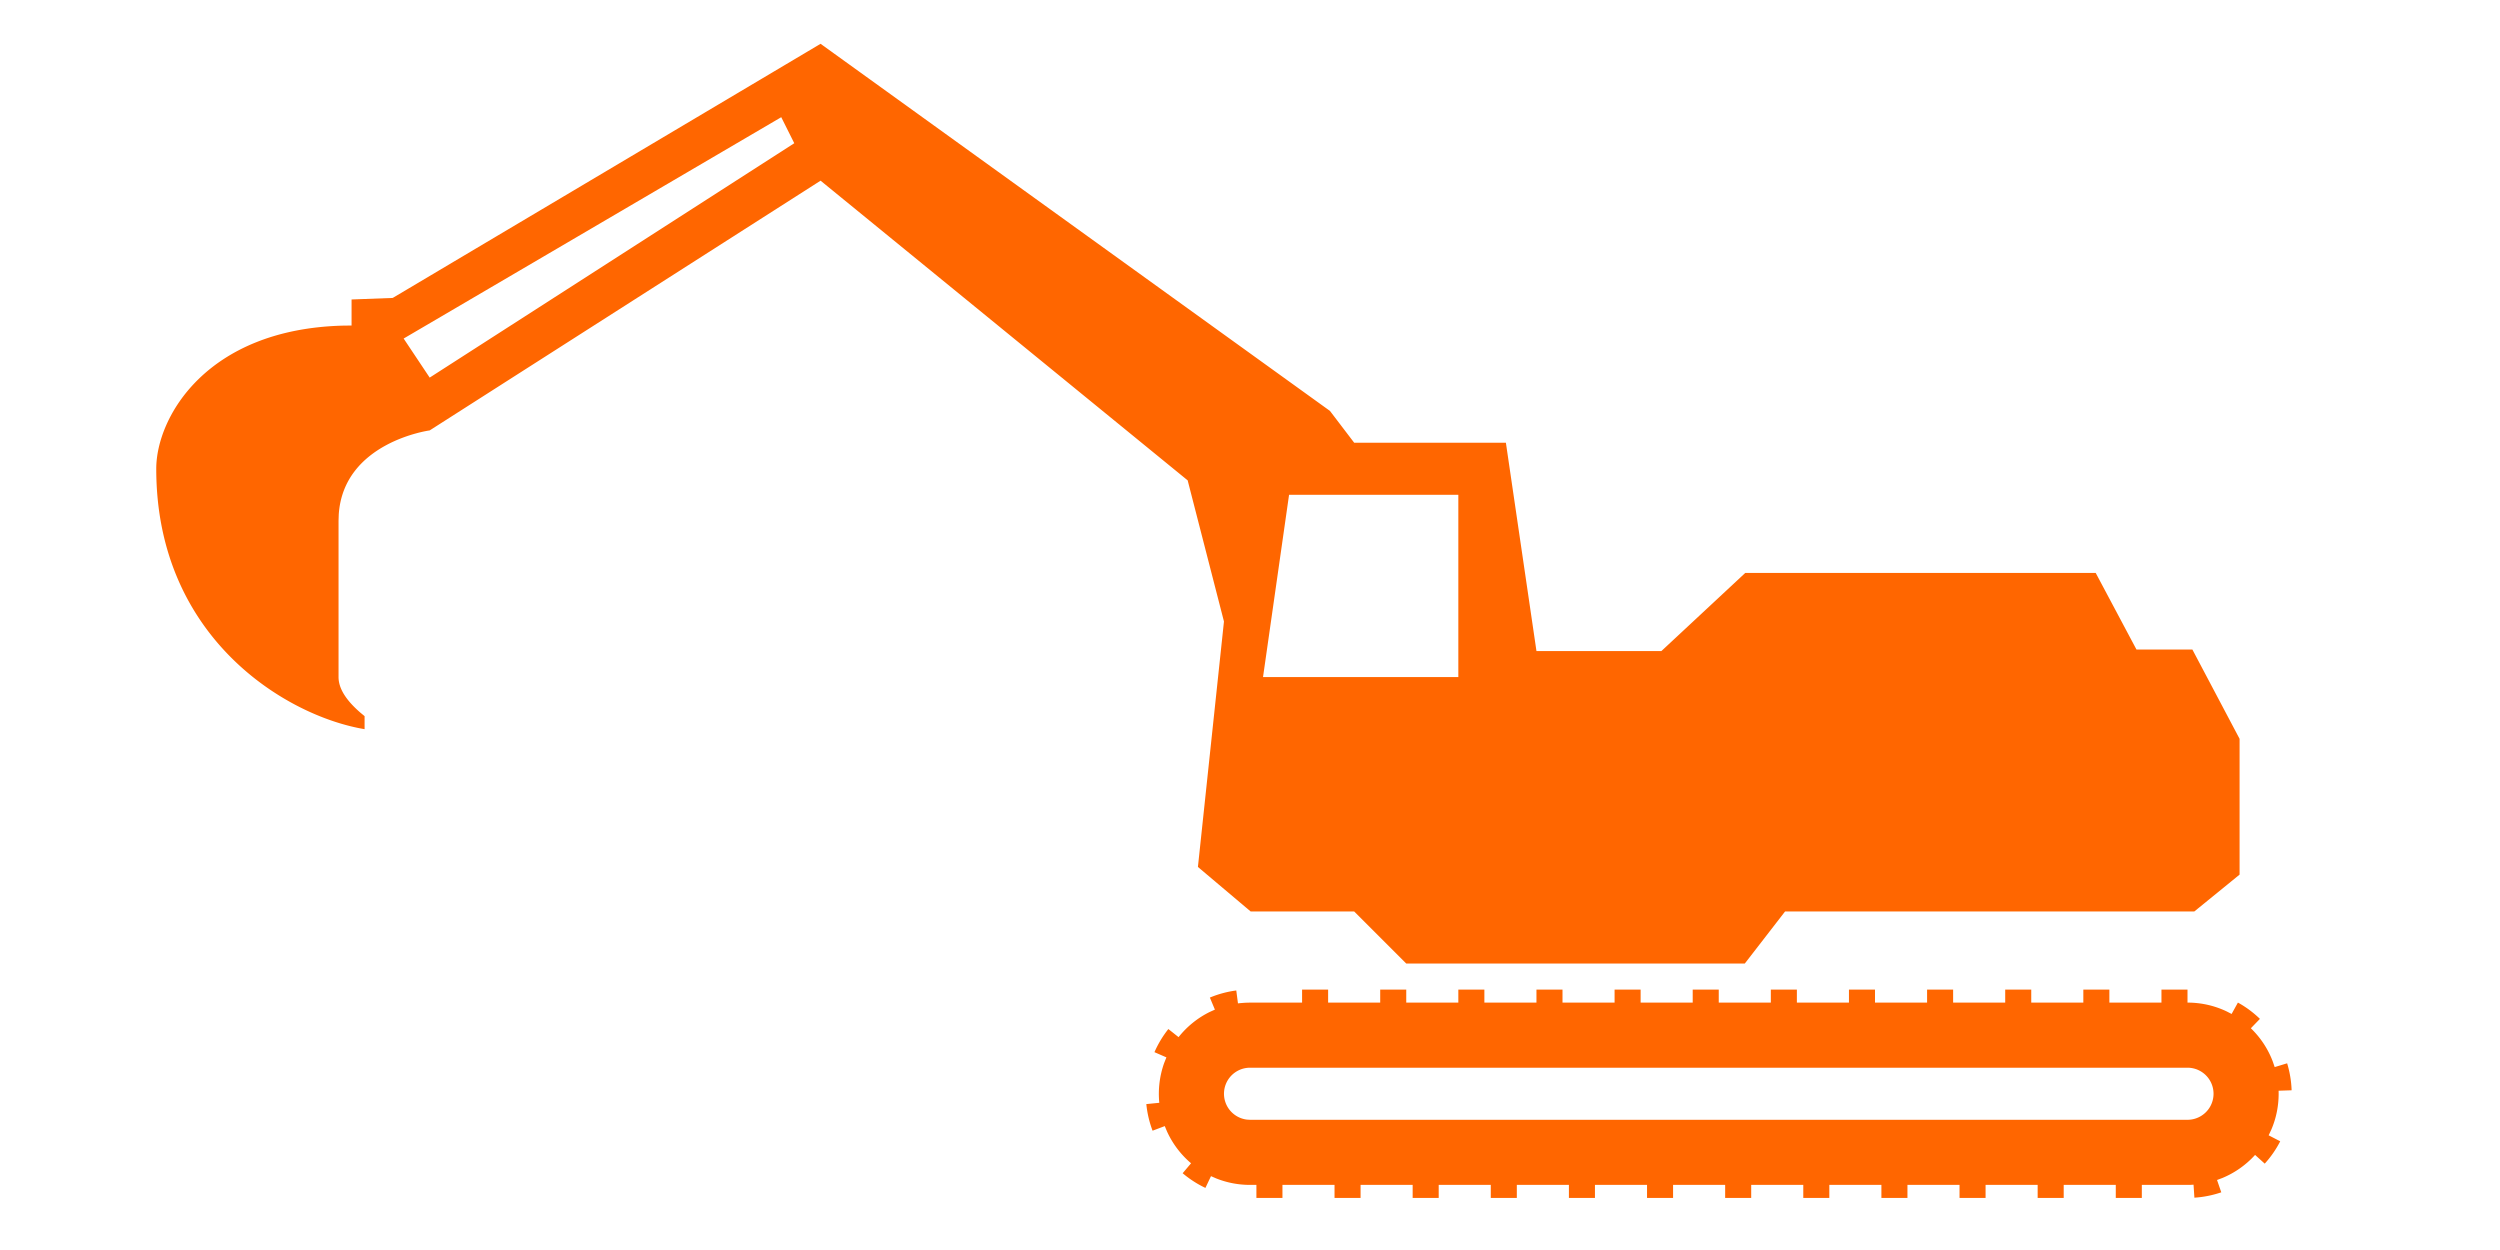 <svg class="GvVRe sdOa3 zjlQq" viewBox="0 0 96 48" focusable="false" aria-hidden="true"
    xmlns="http://www.w3.org/2000/svg" fill="none">
    <path fill-rule="evenodd" clip-rule="evenodd"
        d="M51 38v.5h2V38h1v.5h2V38h1v.5h2V38h1v.5h2V38h1v.5h2V38h1v.5h2V38h1v.5h2V38h1v.5h2V38h1v.5h2V38h1v.5h2V38h1v.5h2V38h1v.5c.526 0 1.035.116 1.499.336l.195.1.242-.437c.31.171.593.382.845.626l-.348.36c.373.36.661.797.843 1.281l.072.21.478-.145c.1.329.16.676.172 1.036l-.5.017.001.04.001.067c0 .49-.097.96-.284 1.392l-.1.213.444.23c-.16.312-.36.6-.594.858l-.371-.335a3.509 3.509 0 01-1.254.885l-.207.078.163.473a3.986 3.986 0 01-1.032.206l-.033-.499-.107.006-.108.002h-1.771v.5h-1v-.5h-2v.5h-1v-.5h-2v.5h-1v-.5h-2v.5h-1v-.5h-2v.5h-1v-.5h-2v.5h-1v-.5h-2v.5h-1v-.5h-2v.5h-1v-.5h-2v.5h-1v-.5h-2v.5h-1v-.5h-2v.5h-1v-.5h-2v.5h-1v-.5H48c-.45 0-.888-.085-1.296-.248l-.202-.088-.214.452c-.316-.15-.61-.34-.874-.564l.323-.382a3.512 3.512 0 01-.925-1.224l-.085-.204-.468.177a3.976 3.976 0 01-.24-1.022l.498-.05a3.53 3.53 0 01.185-1.522l.088-.222-.459-.2c.14-.32.32-.618.534-.888l.392.311c.322-.406.73-.736 1.193-.965l.202-.092-.193-.462a3.966 3.966 0 011.014-.273l.065.496c.094-.012.204-.02.31-.026L48 38.5h2V38h1zm33 3H48a1 1 0 00-.117 1.993L48 43h36a1 1 0 100-2zM31.51 1.682l19.56 14.097L52 17h5.826L59 25h4.798l3.221-3h13.456l1.566 2.943h2.147L86 28.371v5.214L84.262 35H68.547L67 37H54l-2-2h-3.975L46 33.291l1-9.426-1.394-5.419L31.51 6.938l-15.01 9.59s-3.308.446-3.492 3.228L13 20v6c0 .428.28.883.84 1.367l.16.133v.5c-3-.5-8-3.5-8-10 0-1.968 1.922-5.364 7.18-5.496l.32-.004v-1l1.58-.059 16.43-9.759zM56 19h-6.5l-1 7H56v-7zM30 4.5L15.5 13l1 1.5 14-9-.5-1z"
        fill="#FF6600FF"></path>
</svg>